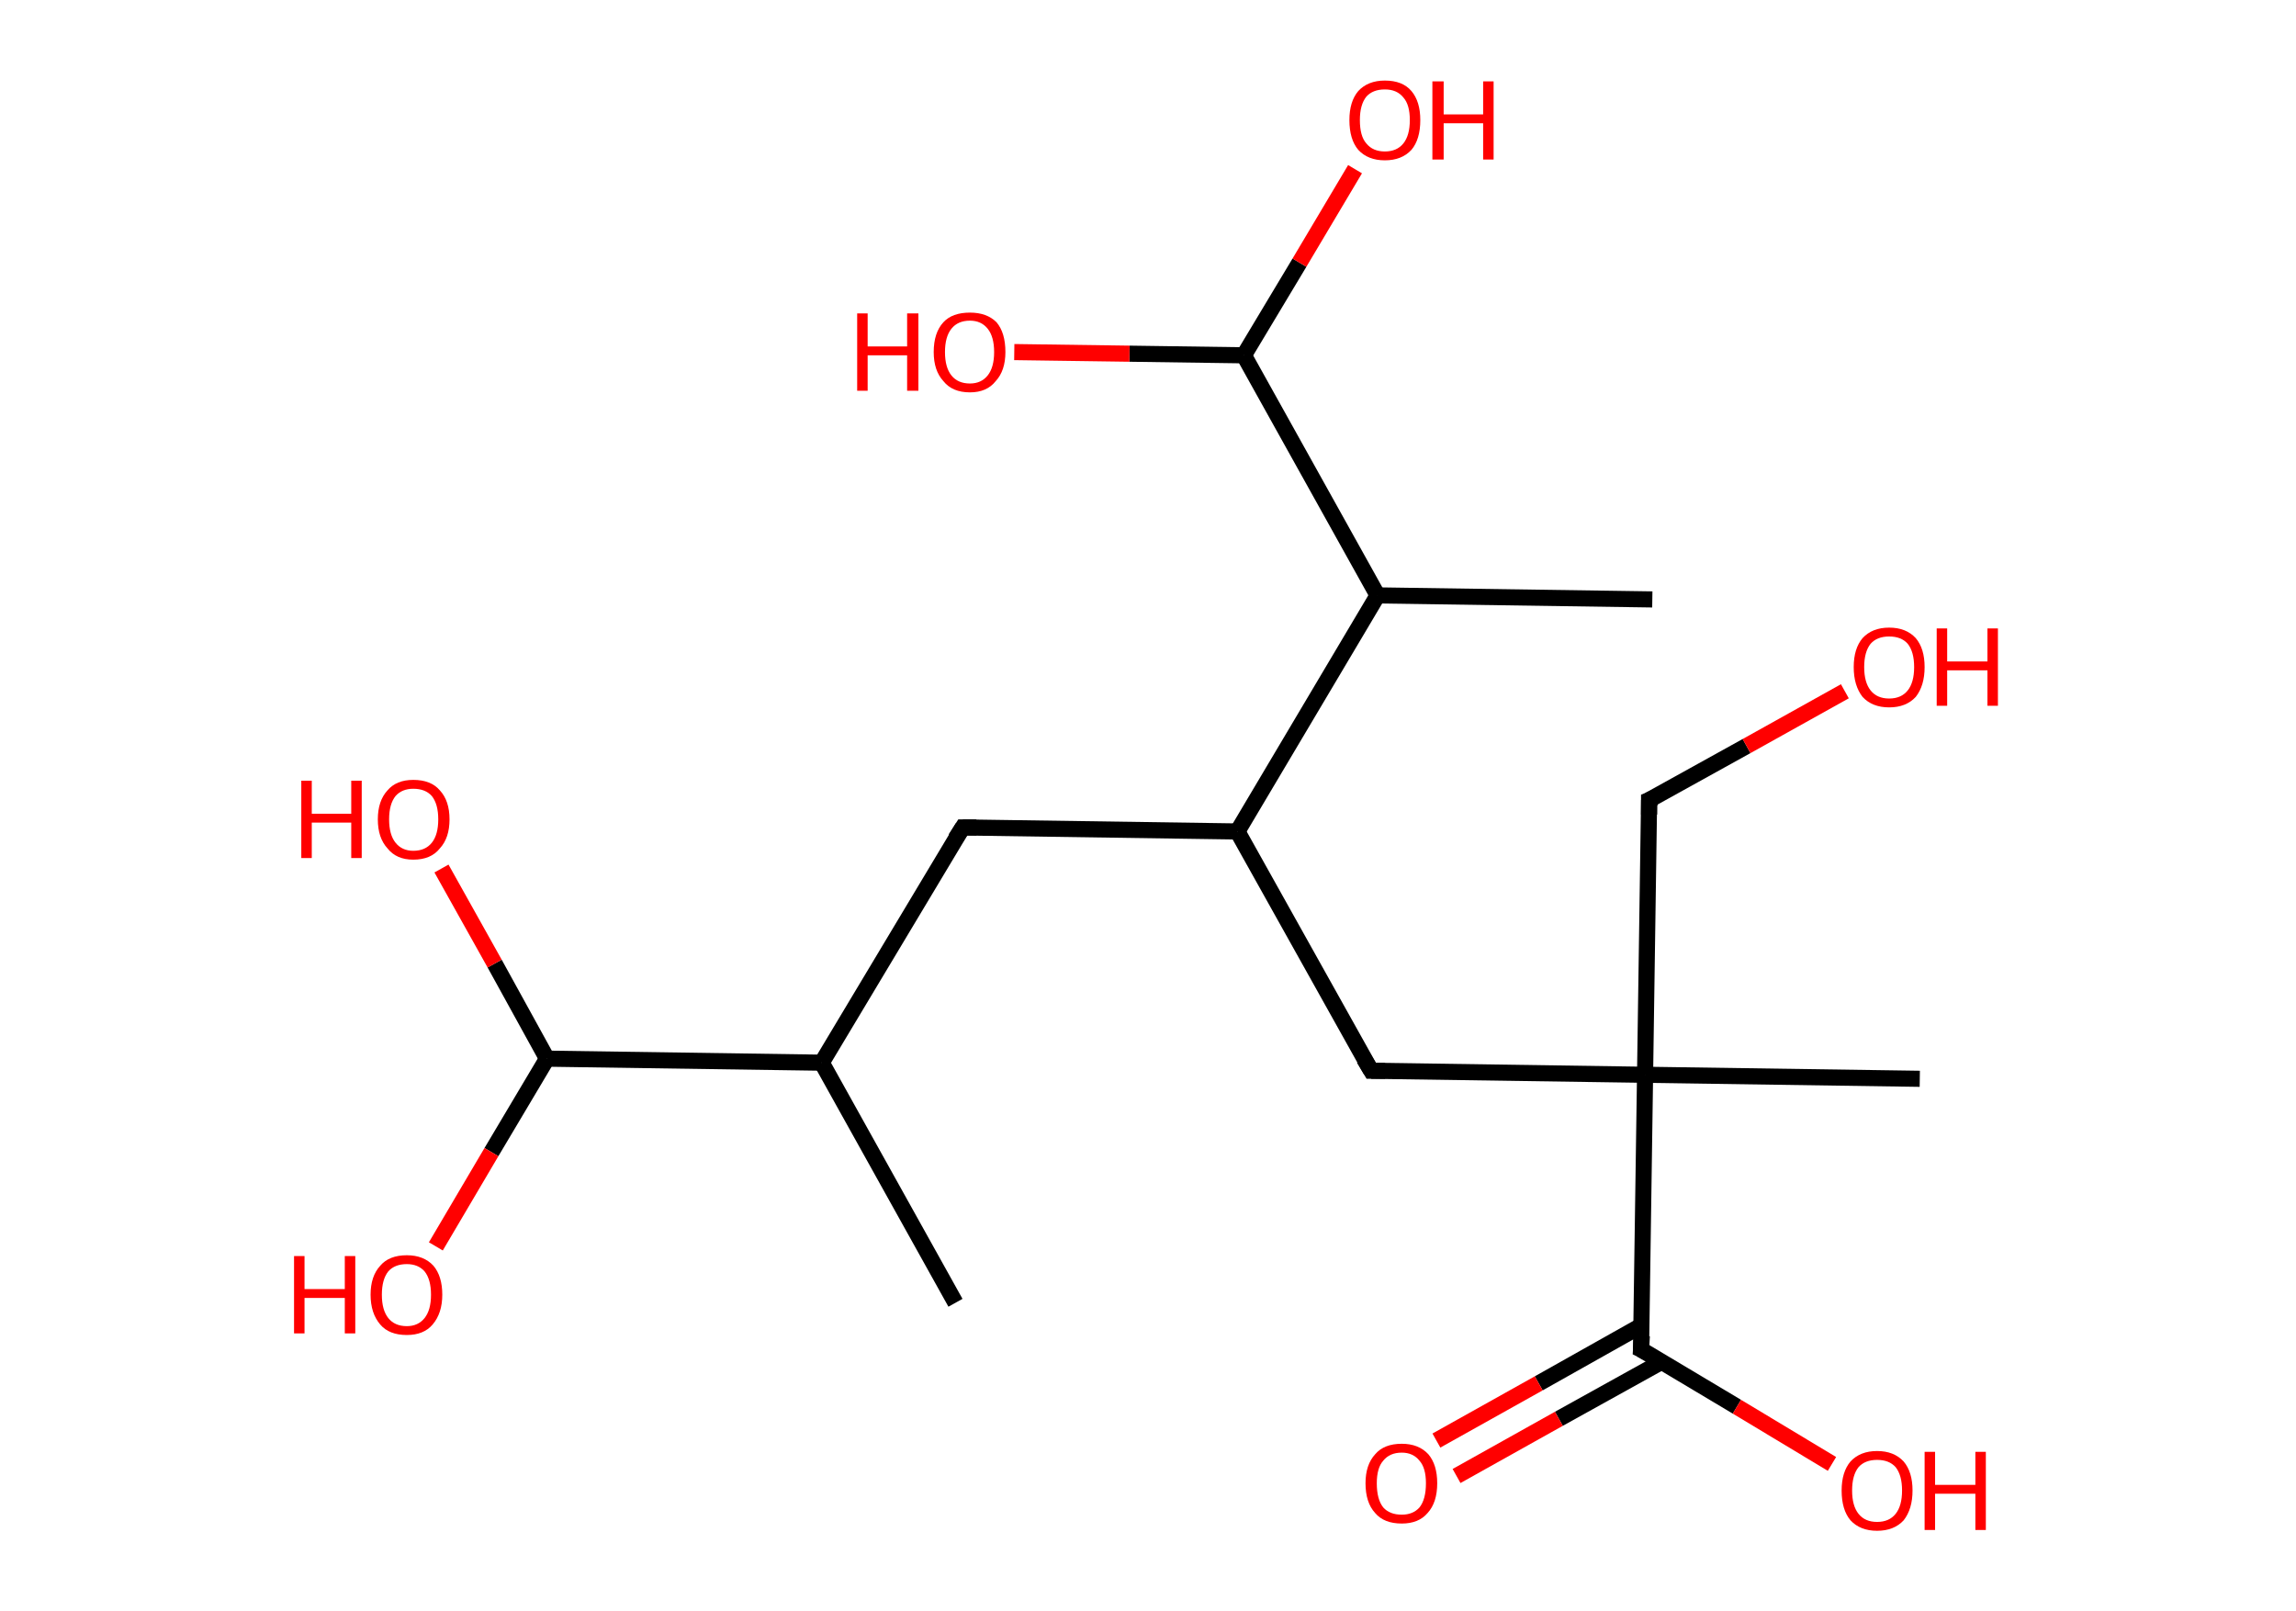 <?xml version='1.0' encoding='ASCII' standalone='yes'?>
<svg xmlns="http://www.w3.org/2000/svg" xmlns:rdkit="http://www.rdkit.org/xml" xmlns:xlink="http://www.w3.org/1999/xlink" version="1.1" baseProfile="full" xml:space="preserve" width="285px" height="200px" viewBox="0 0 285 200">
<!-- END OF HEADER -->
<rect style="opacity:1.0;fill:#FFFFFF;stroke:none" width="285.0" height="200.0" x="0.0" y="0.0"> </rect>
<path class="bond-0 atom-0 atom-1" d="M 118.6,161.7 L 102.0,131.9" style="fill:none;fill-rule:evenodd;stroke:#000000;stroke-width:2.0px;stroke-linecap:butt;stroke-linejoin:miter;stroke-opacity:1"/>
<path class="bond-1 atom-1 atom-2" d="M 102.0,131.9 L 119.5,102.7" style="fill:none;fill-rule:evenodd;stroke:#000000;stroke-width:2.0px;stroke-linecap:butt;stroke-linejoin:miter;stroke-opacity:1"/>
<path class="bond-2 atom-2 atom-3" d="M 119.5,102.7 L 153.6,103.2" style="fill:none;fill-rule:evenodd;stroke:#000000;stroke-width:2.0px;stroke-linecap:butt;stroke-linejoin:miter;stroke-opacity:1"/>
<path class="bond-3 atom-3 atom-4" d="M 153.6,103.2 L 170.2,132.9" style="fill:none;fill-rule:evenodd;stroke:#000000;stroke-width:2.0px;stroke-linecap:butt;stroke-linejoin:miter;stroke-opacity:1"/>
<path class="bond-4 atom-4 atom-5" d="M 170.2,132.9 L 204.2,133.4" style="fill:none;fill-rule:evenodd;stroke:#000000;stroke-width:2.0px;stroke-linecap:butt;stroke-linejoin:miter;stroke-opacity:1"/>
<path class="bond-5 atom-5 atom-6" d="M 204.2,133.4 L 238.3,133.9" style="fill:none;fill-rule:evenodd;stroke:#000000;stroke-width:2.0px;stroke-linecap:butt;stroke-linejoin:miter;stroke-opacity:1"/>
<path class="bond-6 atom-5 atom-7" d="M 204.2,133.4 L 204.7,99.3" style="fill:none;fill-rule:evenodd;stroke:#000000;stroke-width:2.0px;stroke-linecap:butt;stroke-linejoin:miter;stroke-opacity:1"/>
<path class="bond-7 atom-7 atom-8" d="M 204.7,99.3 L 216.8,92.6" style="fill:none;fill-rule:evenodd;stroke:#000000;stroke-width:2.0px;stroke-linecap:butt;stroke-linejoin:miter;stroke-opacity:1"/>
<path class="bond-7 atom-7 atom-8" d="M 216.8,92.6 L 229.0,85.8" style="fill:none;fill-rule:evenodd;stroke:#FF0000;stroke-width:2.0px;stroke-linecap:butt;stroke-linejoin:miter;stroke-opacity:1"/>
<path class="bond-8 atom-5 atom-9" d="M 204.2,133.4 L 203.7,167.5" style="fill:none;fill-rule:evenodd;stroke:#000000;stroke-width:2.0px;stroke-linecap:butt;stroke-linejoin:miter;stroke-opacity:1"/>
<path class="bond-9 atom-9 atom-10" d="M 203.8,164.5 L 191.0,171.7" style="fill:none;fill-rule:evenodd;stroke:#000000;stroke-width:2.0px;stroke-linecap:butt;stroke-linejoin:miter;stroke-opacity:1"/>
<path class="bond-9 atom-9 atom-10" d="M 191.0,171.7 L 178.3,178.8" style="fill:none;fill-rule:evenodd;stroke:#FF0000;stroke-width:2.0px;stroke-linecap:butt;stroke-linejoin:miter;stroke-opacity:1"/>
<path class="bond-9 atom-9 atom-10" d="M 206.3,169.0 L 193.5,176.1" style="fill:none;fill-rule:evenodd;stroke:#000000;stroke-width:2.0px;stroke-linecap:butt;stroke-linejoin:miter;stroke-opacity:1"/>
<path class="bond-9 atom-9 atom-10" d="M 193.5,176.1 L 180.8,183.2" style="fill:none;fill-rule:evenodd;stroke:#FF0000;stroke-width:2.0px;stroke-linecap:butt;stroke-linejoin:miter;stroke-opacity:1"/>
<path class="bond-10 atom-9 atom-11" d="M 203.7,167.5 L 215.6,174.6" style="fill:none;fill-rule:evenodd;stroke:#000000;stroke-width:2.0px;stroke-linecap:butt;stroke-linejoin:miter;stroke-opacity:1"/>
<path class="bond-10 atom-9 atom-11" d="M 215.6,174.6 L 227.4,181.7" style="fill:none;fill-rule:evenodd;stroke:#FF0000;stroke-width:2.0px;stroke-linecap:butt;stroke-linejoin:miter;stroke-opacity:1"/>
<path class="bond-11 atom-3 atom-12" d="M 153.6,103.2 L 171.0,73.9" style="fill:none;fill-rule:evenodd;stroke:#000000;stroke-width:2.0px;stroke-linecap:butt;stroke-linejoin:miter;stroke-opacity:1"/>
<path class="bond-12 atom-12 atom-13" d="M 171.0,73.9 L 205.1,74.4" style="fill:none;fill-rule:evenodd;stroke:#000000;stroke-width:2.0px;stroke-linecap:butt;stroke-linejoin:miter;stroke-opacity:1"/>
<path class="bond-13 atom-12 atom-14" d="M 171.0,73.9 L 154.4,44.1" style="fill:none;fill-rule:evenodd;stroke:#000000;stroke-width:2.0px;stroke-linecap:butt;stroke-linejoin:miter;stroke-opacity:1"/>
<path class="bond-14 atom-14 atom-15" d="M 154.4,44.1 L 161.3,32.6" style="fill:none;fill-rule:evenodd;stroke:#000000;stroke-width:2.0px;stroke-linecap:butt;stroke-linejoin:miter;stroke-opacity:1"/>
<path class="bond-14 atom-14 atom-15" d="M 161.3,32.6 L 168.2,21.0" style="fill:none;fill-rule:evenodd;stroke:#FF0000;stroke-width:2.0px;stroke-linecap:butt;stroke-linejoin:miter;stroke-opacity:1"/>
<path class="bond-15 atom-14 atom-16" d="M 154.4,44.1 L 140.2,43.9" style="fill:none;fill-rule:evenodd;stroke:#000000;stroke-width:2.0px;stroke-linecap:butt;stroke-linejoin:miter;stroke-opacity:1"/>
<path class="bond-15 atom-14 atom-16" d="M 140.2,43.9 L 125.9,43.7" style="fill:none;fill-rule:evenodd;stroke:#FF0000;stroke-width:2.0px;stroke-linecap:butt;stroke-linejoin:miter;stroke-opacity:1"/>
<path class="bond-16 atom-1 atom-17" d="M 102.0,131.9 L 67.9,131.4" style="fill:none;fill-rule:evenodd;stroke:#000000;stroke-width:2.0px;stroke-linecap:butt;stroke-linejoin:miter;stroke-opacity:1"/>
<path class="bond-17 atom-17 atom-18" d="M 67.9,131.4 L 61.4,119.6" style="fill:none;fill-rule:evenodd;stroke:#000000;stroke-width:2.0px;stroke-linecap:butt;stroke-linejoin:miter;stroke-opacity:1"/>
<path class="bond-17 atom-17 atom-18" d="M 61.4,119.6 L 54.8,107.8" style="fill:none;fill-rule:evenodd;stroke:#FF0000;stroke-width:2.0px;stroke-linecap:butt;stroke-linejoin:miter;stroke-opacity:1"/>
<path class="bond-18 atom-17 atom-19" d="M 67.9,131.4 L 61.0,143.0" style="fill:none;fill-rule:evenodd;stroke:#000000;stroke-width:2.0px;stroke-linecap:butt;stroke-linejoin:miter;stroke-opacity:1"/>
<path class="bond-18 atom-17 atom-19" d="M 61.0,143.0 L 54.1,154.7" style="fill:none;fill-rule:evenodd;stroke:#FF0000;stroke-width:2.0px;stroke-linecap:butt;stroke-linejoin:miter;stroke-opacity:1"/>
<path d="M 118.6,104.1 L 119.5,102.7 L 121.2,102.7" style="fill:none;stroke:#000000;stroke-width:2.0px;stroke-linecap:butt;stroke-linejoin:miter;stroke-opacity:1;"/>
<path d="M 169.3,131.4 L 170.2,132.9 L 171.9,132.9" style="fill:none;stroke:#000000;stroke-width:2.0px;stroke-linecap:butt;stroke-linejoin:miter;stroke-opacity:1;"/>
<path d="M 204.7,101.1 L 204.7,99.3 L 205.4,99.0" style="fill:none;stroke:#000000;stroke-width:2.0px;stroke-linecap:butt;stroke-linejoin:miter;stroke-opacity:1;"/>
<path d="M 203.8,165.8 L 203.7,167.5 L 204.3,167.8" style="fill:none;stroke:#000000;stroke-width:2.0px;stroke-linecap:butt;stroke-linejoin:miter;stroke-opacity:1;"/>
<path class="atom-8" d="M 230.1 82.8 Q 230.1 80.5, 231.2 79.2 Q 232.4 77.9, 234.5 77.9 Q 236.6 77.9, 237.8 79.2 Q 238.9 80.5, 238.9 82.8 Q 238.9 85.1, 237.8 86.5 Q 236.6 87.8, 234.5 87.8 Q 232.4 87.8, 231.2 86.5 Q 230.1 85.1, 230.1 82.8 M 234.5 86.7 Q 236.0 86.7, 236.8 85.7 Q 237.6 84.7, 237.6 82.8 Q 237.6 80.9, 236.8 79.9 Q 236.0 79.0, 234.5 79.0 Q 233.0 79.0, 232.2 79.9 Q 231.4 80.9, 231.4 82.8 Q 231.4 84.7, 232.2 85.7 Q 233.0 86.7, 234.5 86.7 " fill="#FF0000"/>
<path class="atom-8" d="M 240.4 78.0 L 241.7 78.0 L 241.7 82.1 L 246.7 82.1 L 246.7 78.0 L 248.0 78.0 L 248.0 87.6 L 246.7 87.6 L 246.7 83.2 L 241.7 83.2 L 241.7 87.6 L 240.4 87.6 L 240.4 78.0 " fill="#FF0000"/>
<path class="atom-10" d="M 169.5 184.1 Q 169.5 181.8, 170.7 180.5 Q 171.8 179.2, 174.0 179.2 Q 176.1 179.2, 177.3 180.5 Q 178.4 181.8, 178.4 184.1 Q 178.4 186.5, 177.2 187.8 Q 176.1 189.1, 174.0 189.1 Q 171.8 189.1, 170.7 187.8 Q 169.5 186.5, 169.5 184.1 M 174.0 188.0 Q 175.4 188.0, 176.2 187.1 Q 177.0 186.1, 177.0 184.1 Q 177.0 182.2, 176.2 181.3 Q 175.4 180.3, 174.0 180.3 Q 172.5 180.3, 171.7 181.3 Q 170.9 182.2, 170.9 184.1 Q 170.9 186.1, 171.7 187.1 Q 172.5 188.0, 174.0 188.0 " fill="#FF0000"/>
<path class="atom-11" d="M 228.6 185.0 Q 228.6 182.7, 229.7 181.4 Q 230.9 180.1, 233.0 180.1 Q 235.1 180.1, 236.3 181.4 Q 237.4 182.7, 237.4 185.0 Q 237.4 187.3, 236.3 188.7 Q 235.1 190.0, 233.0 190.0 Q 230.9 190.0, 229.7 188.7 Q 228.6 187.4, 228.6 185.0 M 233.0 188.9 Q 234.5 188.9, 235.3 187.9 Q 236.1 186.9, 236.1 185.0 Q 236.1 183.1, 235.3 182.1 Q 234.5 181.2, 233.0 181.2 Q 231.5 181.2, 230.7 182.1 Q 229.9 183.1, 229.9 185.0 Q 229.9 186.9, 230.7 187.9 Q 231.5 188.9, 233.0 188.9 " fill="#FF0000"/>
<path class="atom-11" d="M 238.9 180.2 L 240.2 180.2 L 240.2 184.3 L 245.2 184.3 L 245.2 180.2 L 246.5 180.2 L 246.5 189.9 L 245.2 189.9 L 245.2 185.4 L 240.2 185.4 L 240.2 189.9 L 238.9 189.9 L 238.9 180.2 " fill="#FF0000"/>
<path class="atom-15" d="M 167.5 14.9 Q 167.5 12.6, 168.6 11.3 Q 169.8 10.0, 171.9 10.0 Q 174.1 10.0, 175.2 11.3 Q 176.3 12.6, 176.3 14.9 Q 176.3 17.3, 175.2 18.6 Q 174.0 19.9, 171.9 19.9 Q 169.8 19.9, 168.6 18.6 Q 167.5 17.3, 167.5 14.9 M 171.9 18.8 Q 173.4 18.8, 174.2 17.8 Q 175.0 16.8, 175.0 14.9 Q 175.0 13.0, 174.2 12.1 Q 173.4 11.1, 171.9 11.1 Q 170.4 11.1, 169.6 12.0 Q 168.8 13.0, 168.8 14.9 Q 168.8 16.9, 169.6 17.8 Q 170.4 18.8, 171.9 18.8 " fill="#FF0000"/>
<path class="atom-15" d="M 177.8 10.1 L 179.2 10.1 L 179.2 14.2 L 184.1 14.2 L 184.1 10.1 L 185.4 10.1 L 185.4 19.8 L 184.1 19.8 L 184.1 15.3 L 179.2 15.3 L 179.2 19.8 L 177.8 19.8 L 177.8 10.1 " fill="#FF0000"/>
<path class="atom-16" d="M 106.4 38.9 L 107.7 38.9 L 107.7 43.0 L 112.6 43.0 L 112.6 38.9 L 114.0 38.9 L 114.0 48.5 L 112.6 48.5 L 112.6 44.1 L 107.7 44.1 L 107.7 48.5 L 106.4 48.5 L 106.4 38.9 " fill="#FF0000"/>
<path class="atom-16" d="M 115.9 43.7 Q 115.9 41.3, 117.1 40.0 Q 118.2 38.8, 120.4 38.8 Q 122.5 38.8, 123.7 40.0 Q 124.8 41.3, 124.8 43.7 Q 124.8 46.0, 123.6 47.3 Q 122.5 48.7, 120.4 48.7 Q 118.2 48.7, 117.1 47.3 Q 115.9 46.0, 115.9 43.7 M 120.4 47.6 Q 121.8 47.6, 122.6 46.6 Q 123.4 45.6, 123.4 43.7 Q 123.4 41.8, 122.6 40.8 Q 121.8 39.8, 120.4 39.8 Q 118.9 39.8, 118.1 40.8 Q 117.3 41.8, 117.3 43.7 Q 117.3 45.6, 118.1 46.6 Q 118.9 47.6, 120.4 47.6 " fill="#FF0000"/>
<path class="atom-18" d="M 37.4 96.9 L 38.7 96.9 L 38.7 101.0 L 43.6 101.0 L 43.6 96.9 L 44.9 96.9 L 44.9 106.5 L 43.6 106.5 L 43.6 102.1 L 38.7 102.1 L 38.7 106.5 L 37.4 106.5 L 37.4 96.9 " fill="#FF0000"/>
<path class="atom-18" d="M 46.9 101.7 Q 46.9 99.4, 48.1 98.1 Q 49.2 96.8, 51.3 96.8 Q 53.5 96.8, 54.6 98.1 Q 55.8 99.4, 55.8 101.7 Q 55.8 104.0, 54.6 105.3 Q 53.5 106.7, 51.3 106.7 Q 49.2 106.7, 48.1 105.3 Q 46.9 104.0, 46.9 101.7 M 51.3 105.6 Q 52.8 105.6, 53.6 104.6 Q 54.4 103.6, 54.4 101.7 Q 54.4 99.8, 53.6 98.8 Q 52.8 97.9, 51.3 97.9 Q 49.9 97.9, 49.1 98.8 Q 48.3 99.8, 48.3 101.7 Q 48.3 103.6, 49.1 104.6 Q 49.9 105.6, 51.3 105.6 " fill="#FF0000"/>
<path class="atom-19" d="M 36.5 155.9 L 37.8 155.9 L 37.8 160.0 L 42.8 160.0 L 42.8 155.9 L 44.1 155.9 L 44.1 165.5 L 42.8 165.5 L 42.8 161.1 L 37.8 161.1 L 37.8 165.5 L 36.5 165.5 L 36.5 155.9 " fill="#FF0000"/>
<path class="atom-19" d="M 46.0 160.7 Q 46.0 158.4, 47.2 157.1 Q 48.3 155.8, 50.5 155.8 Q 52.6 155.8, 53.8 157.1 Q 54.9 158.4, 54.9 160.7 Q 54.9 163.0, 53.7 164.4 Q 52.6 165.7, 50.5 165.7 Q 48.3 165.7, 47.2 164.4 Q 46.0 163.0, 46.0 160.7 M 50.5 164.6 Q 51.9 164.6, 52.7 163.6 Q 53.5 162.6, 53.5 160.7 Q 53.5 158.8, 52.7 157.8 Q 51.9 156.9, 50.5 156.9 Q 49.0 156.9, 48.2 157.8 Q 47.4 158.8, 47.4 160.7 Q 47.4 162.6, 48.2 163.6 Q 49.0 164.6, 50.5 164.6 " fill="#FF0000"/>
</svg>
